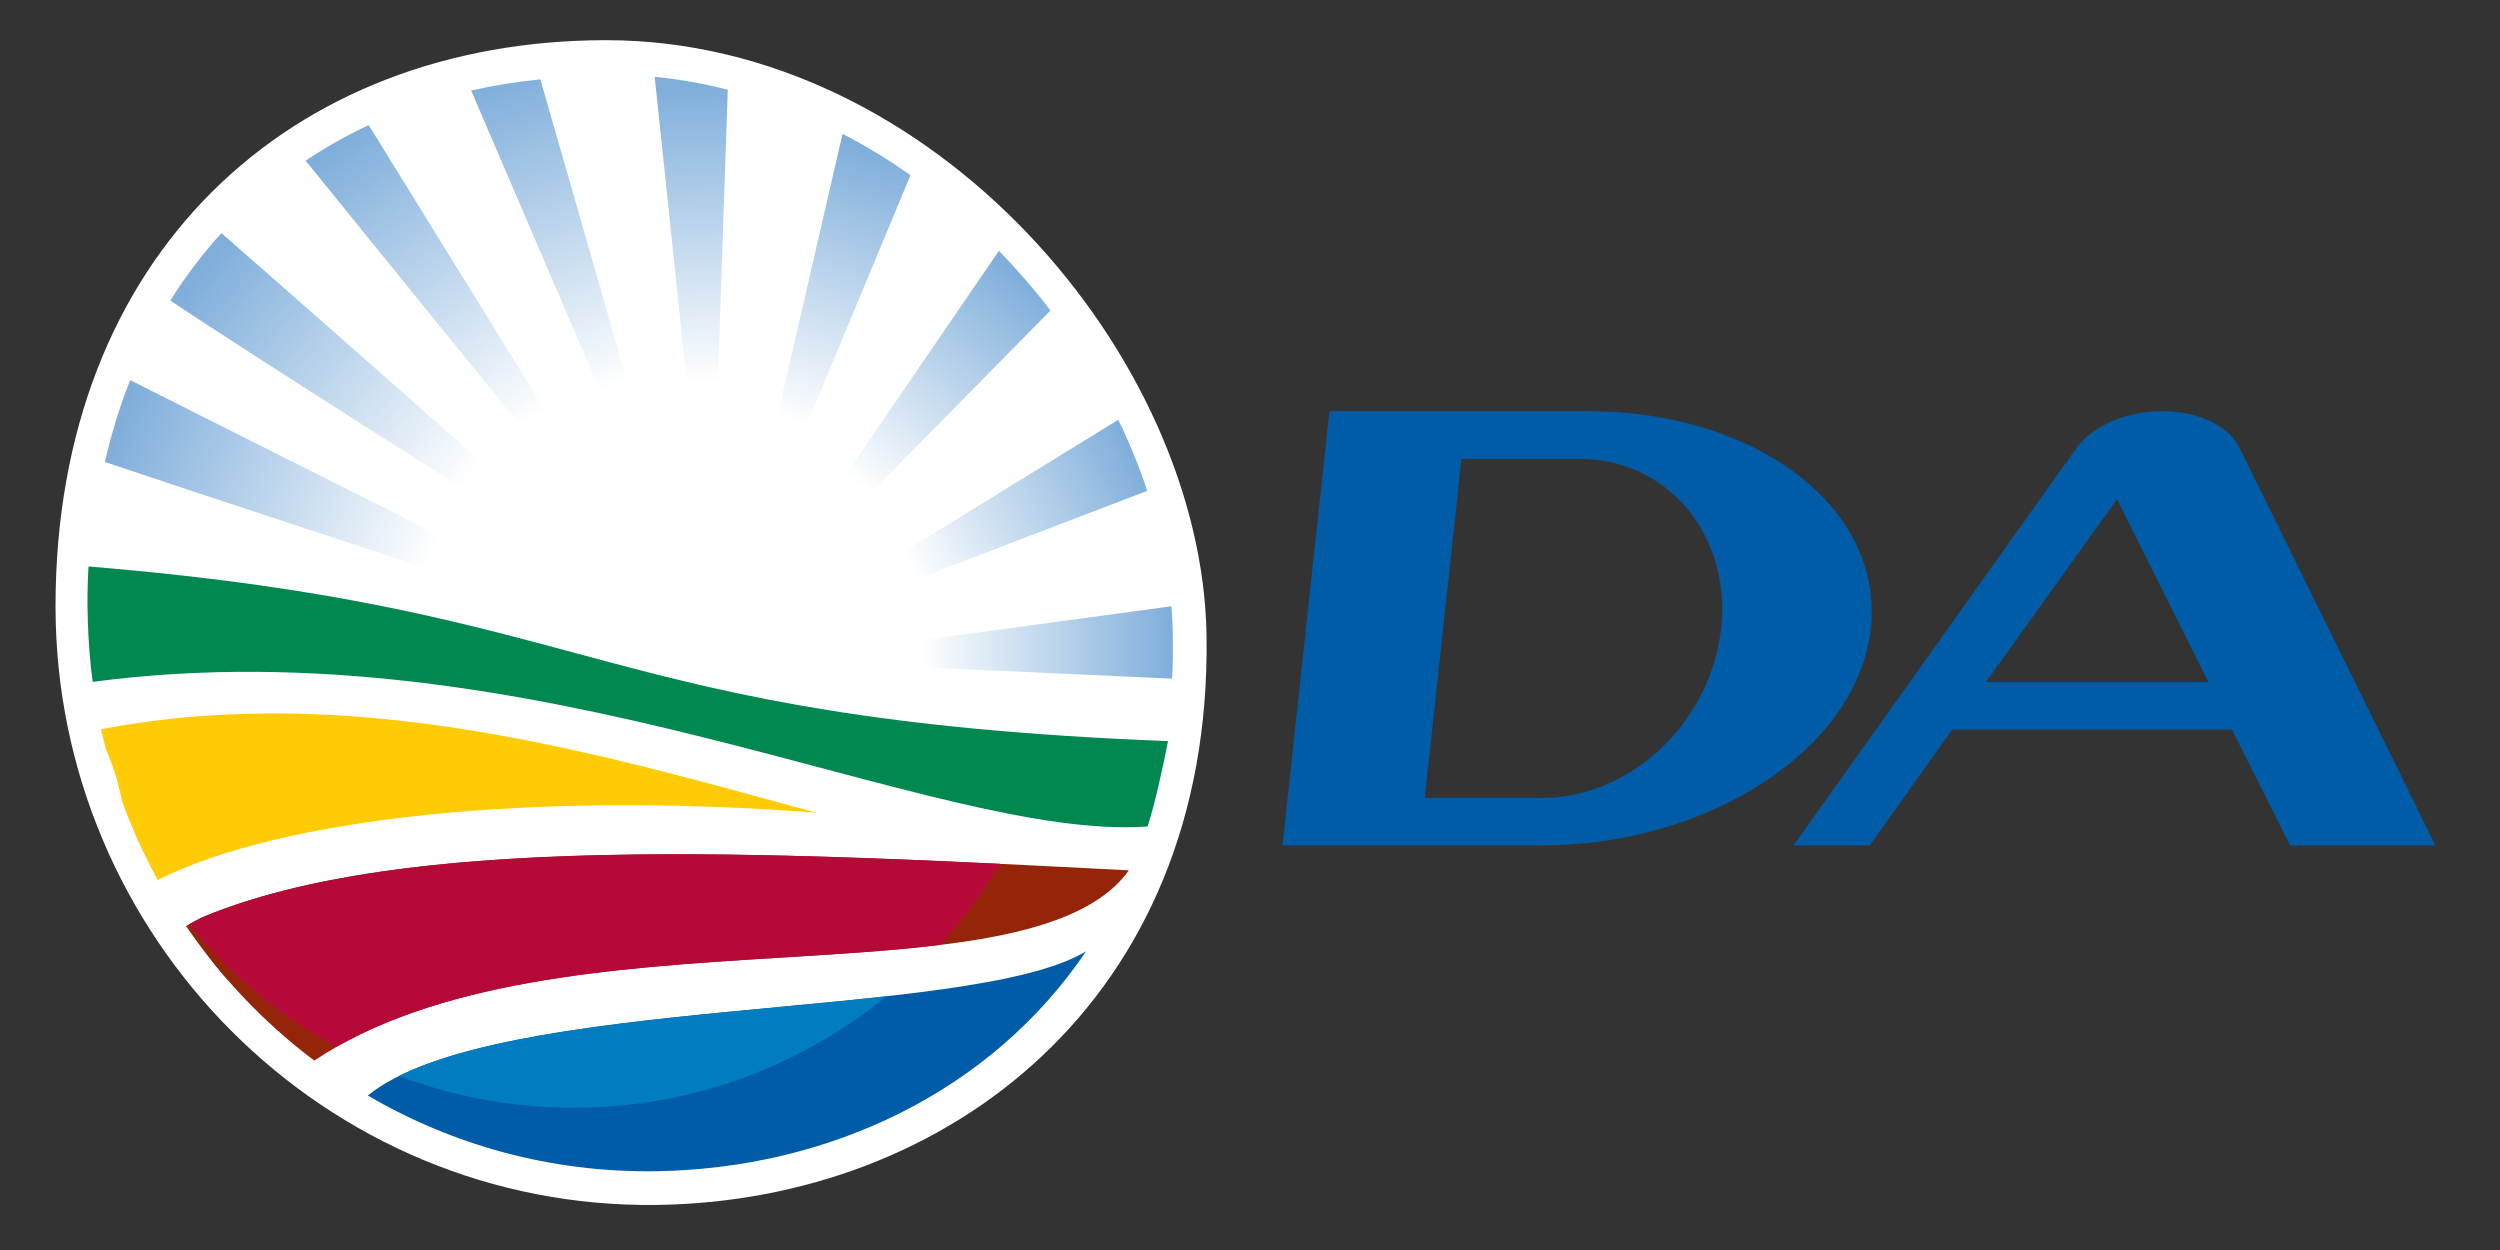 <?xml version="1.0" encoding="UTF-8" standalone="no"?>
<!-- Created with Inkscape (http://www.inkscape.org/) -->

<svg
   width="250"
   height="125"
   viewBox="0 0 66.146 33.073"
   version="1.1"
   id="svg1046"
   inkscape:version="1.2.2 (b0a84865, 2022-12-01)"
   sodipodi:docname="da logo with text.svg"
   inkscape:export-filename="da logo no text.png"
   inkscape:export-xdpi="307.20001"
   inkscape:export-ydpi="307.20001"
   xmlns:inkscape="http://www.inkscape.org/namespaces/inkscape"
   xmlns:sodipodi="http://sodipodi.sourceforge.net/DTD/sodipodi-0.dtd"
   xmlns="http://www.w3.org/2000/svg"
   xmlns:svg="http://www.w3.org/2000/svg">
  <rect x="0" y="0" width="66.146" height="33.073" fill="#333333" stroke="none"/>
  <sodipodi:namedview
     id="namedview1048"
     pagecolor="#ffffff"
     bordercolor="#666666"
     borderopacity="1.0"
     inkscape:showpageshadow="2"
     inkscape:pageopacity="1"
     inkscape:pagecheckerboard="0"
     inkscape:deskcolor="#d1d1d1"
     inkscape:document-units="mm"
     showgrid="false"
     inkscape:zoom="3.7466667"
     inkscape:cx="150"
     inkscape:cy="62.588968"
     inkscape:window-width="1567"
     inkscape:window-height="1003"
     inkscape:window-x="233"
     inkscape:window-y="61"
     inkscape:window-maximized="0"
     inkscape:current-layer="layer1" />
  <defs
     id="defs1043">
    <clipPath
       clipPathUnits="userSpaceOnUse"
       id="clipPath164">
      <path
         d="M 0,0 H 841.89 V 595.276 H 0 Z"
         id="path162" />
    </clipPath>
    <linearGradient
       x1="0"
       y1="0"
       x2="1"
       y2="0"
       gradientUnits="userSpaceOnUse"
       gradientTransform="matrix(8.511,27.158,27.158,-8.511,734.842,298.803)"
       spreadMethod="pad"
       id="linearGradient192">
      <stop
         style="stop-opacity:1;stop-color:#ffffff"
         offset="0"
         id="stop186" />
      <stop
         style="stop-opacity:1;stop-color:#ffffff"
         offset="0.25"
         id="stop188" />
      <stop
         style="stop-opacity:1;stop-color:#7faedb"
         offset="1"
         id="stop190" />
    </linearGradient>
    <linearGradient
       x1="0"
       y1="0"
       x2="1"
       y2="0"
       gradientUnits="userSpaceOnUse"
       gradientTransform="matrix(-31.588,13.02,13.02,31.588,718.2,292.58)"
       spreadMethod="pad"
       id="linearGradient214">
      <stop
         style="stop-opacity:1;stop-color:#ffffff"
         offset="0"
         id="stop208" />
      <stop
         style="stop-opacity:1;stop-color:#ffffff"
         offset="0.25"
         id="stop210" />
      <stop
         style="stop-opacity:1;stop-color:#7faedb"
         offset="1"
         id="stop212" />
    </linearGradient>
    <linearGradient
       x1="0"
       y1="0"
       x2="1"
       y2="0"
       gradientUnits="userSpaceOnUse"
       gradientTransform="matrix(-1.534,30.29,30.29,1.534,730.802,300.552)"
       spreadMethod="pad"
       id="linearGradient236">
      <stop
         style="stop-opacity:1;stop-color:#ffffff"
         offset="0"
         id="stop230" />
      <stop
         style="stop-opacity:1;stop-color:#ffffff"
         offset="0.263"
         id="stop232" />
      <stop
         style="stop-opacity:1;stop-color:#7faedb"
         offset="1"
         id="stop234" />
    </linearGradient>
    <linearGradient
       x1="0"
       y1="0"
       x2="1"
       y2="0"
       gradientUnits="userSpaceOnUse"
       gradientTransform="matrix(25.103,0,0,-25.103,740.542,286.353)"
       spreadMethod="pad"
       id="linearGradient258">
      <stop
         style="stop-opacity:1;stop-color:#ffffff"
         offset="0"
         id="stop252" />
      <stop
         style="stop-opacity:1;stop-color:#ffffff"
         offset="0.25"
         id="stop254" />
      <stop
         style="stop-opacity:1;stop-color:#7faedb"
         offset="1"
         id="stop256" />
    </linearGradient>
    <linearGradient
       x1="0"
       y1="0"
       x2="1"
       y2="0"
       gradientUnits="userSpaceOnUse"
       gradientTransform="matrix(-10.747,30.862,30.862,10.747,726.612,300.594)"
       spreadMethod="pad"
       id="linearGradient280">
      <stop
         style="stop-opacity:1;stop-color:#ffffff"
         offset="0"
         id="stop274" />
      <stop
         style="stop-opacity:1;stop-color:#ffffff"
         offset="0.25"
         id="stop276" />
      <stop
         style="stop-opacity:1;stop-color:#7faedb"
         offset="1"
         id="stop278" />
    </linearGradient>
    <linearGradient
       x1="0"
       y1="0"
       x2="1"
       y2="0"
       gradientUnits="userSpaceOnUse"
       gradientTransform="matrix(22.684,11.113,11.113,-22.684,740.249,291.936)"
       spreadMethod="pad"
       id="linearGradient302">
      <stop
         style="stop-opacity:1;stop-color:#ffffff"
         offset="0"
         id="stop296" />
      <stop
         style="stop-opacity:1;stop-color:#ffffff"
         offset="0.25"
         id="stop298" />
      <stop
         style="stop-opacity:1;stop-color:#7faedb"
         offset="1"
         id="stop300" />
    </linearGradient>
    <linearGradient
       x1="0"
       y1="0"
       x2="1"
       y2="0"
       gradientUnits="userSpaceOnUse"
       gradientTransform="matrix(-19.051,27.928,27.928,19.051,722.745,298.947)"
       spreadMethod="pad"
       id="linearGradient324">
      <stop
         style="stop-opacity:1;stop-color:#ffffff"
         offset="0"
         id="stop318" />
      <stop
         style="stop-opacity:1;stop-color:#ffffff"
         offset="0.25"
         id="stop320" />
      <stop
         style="stop-opacity:1;stop-color:#7faedb"
         offset="1"
         id="stop322" />
    </linearGradient>
    <linearGradient
       x1="0"
       y1="0"
       x2="1"
       y2="0"
       gradientUnits="userSpaceOnUse"
       gradientTransform="matrix(17.046,20.315,20.315,-17.046,737.776,295.841)"
       spreadMethod="pad"
       id="linearGradient346">
      <stop
         style="stop-opacity:1;stop-color:#ffffff"
         offset="0"
         id="stop340" />
      <stop
         style="stop-opacity:1;stop-color:#ffffff"
         offset="0.25"
         id="stop342" />
      <stop
         style="stop-opacity:1;stop-color:#7faedb"
         offset="1"
         id="stop344" />
    </linearGradient>
    <linearGradient
       x1="0"
       y1="0"
       x2="1"
       y2="0"
       gradientUnits="userSpaceOnUse"
       gradientTransform="matrix(-26.991,20.861,20.861,26.991,719.885,296.34)"
       spreadMethod="pad"
       id="linearGradient368">
      <stop
         style="stop-opacity:1;stop-color:#ffffff"
         offset="0"
         id="stop362" />
      <stop
         style="stop-opacity:1;stop-color:#ffffff"
         offset="0.25"
         id="stop364" />
      <stop
         style="stop-opacity:1;stop-color:#7faedb"
         offset="1"
         id="stop366" />
    </linearGradient>
    <clipPath
       clipPathUnits="userSpaceOnUse"
       id="clipPath378">
      <path
         d="M 0,0 H 841.89 V 595.276 H 0 Z"
         id="path376" />
    </clipPath>
    <clipPath
       clipPathUnits="userSpaceOnUse"
       id="clipPath406">
      <path
         d="M 0,0 H 841.89 V 595.276 H 0 Z"
         id="path404" />
    </clipPath>
    <clipPath
       clipPathUnits="userSpaceOnUse"
       id="clipPath422">
      <path
         d="m 692.87,268.46 c -0.41,-0.208 -0.81,-0.423 -1.197,-0.648 v 0 c 1.921,-2.823 4.173,-5.403 6.698,-7.681 v 0 c 0.935,-0.844 1.908,-1.647 2.917,-2.405 v 0 c 18.001,12.034 53.501,3.714 61.053,14.259 v 0 c -11.848,0.617 -23.391,1.205 -33.911,1.205 v 0 c -14.39,0 -26.863,-1.1 -35.56,-4.73"
         id="path420" />
    </clipPath>
    <clipPath
       clipPathUnits="userSpaceOnUse"
       id="clipPath434">
      <path
         d="M 0,0 H 841.89 V 595.276 H 0 Z"
         id="path432" />
    </clipPath>
    <clipPath
       clipPathUnits="userSpaceOnUse"
       id="clipPath446">
      <path
         d="m 705.3,255.109 c 6.325,-3.701 13.696,-5.787 21.566,-5.675 v 0 l 0.08,0.001 c 12.826,0.207 25.017,5.872 32.189,16.482 v 0 c -8.72,-5.288 -44.447,-3.167 -53.835,-10.808"
         id="path444" />
    </clipPath>
    <clipPath
       clipPathUnits="userSpaceOnUse"
       id="clipPath8579">
      <path
         d="M 0,0 H 841.89 V 595.276 H 0 Z"
         id="path8577" />
    </clipPath>
  </defs>
  <g
     inkscape:label="Layer 1"
     inkscape:groupmode="layer"
     id="layer1"
     transform="translate(-89.235,-133.1)">
    <g
       id="g16917">
      <g
         id="g158"
         transform="matrix(0.353,0,0,-0.353,-150.004,252.139)">
        <g
           id="g160"
           clip-path="url(#clipPath164)">
          <g
             id="g166"
             transform="translate(681.893,291.769)">
            <path
               d="M 0,0 C 0,26.38 17.633,42.44 41.268,42.44 65.794,42.44 85.962,18.711 86.271,-2.188 86.691,-29.592 66.743,-44.551 45.118,-44.86 20.201,-45.216 0,-24.775 0,0"
               style="fill:#ffffff;fill-opacity:1;fill-rule:nonzero;stroke:none"
               id="path168" />
          </g>
          <g
             id="g170"
             transform="translate(708.586,290.768)">
            <path
               d="m 0,0 c 0,12.063 8.064,19.408 18.872,19.408 11.216,0 20.439,-10.852 20.579,-20.409 0.19,-12.531 -8.929,-19.371 -18.819,-19.513 C 9.237,-20.677 0,-11.329 0,0"
               style="fill:#ffffff;fill-opacity:1;fill-rule:nonzero;stroke:none"
               id="path172" />
          </g>
        </g>
      </g>
      <g
         id="g174"
         transform="matrix(0.353,0,0,-0.353,-150.004,252.139)">
        <g
           id="g176">
          <g
             id="g182">
            <g
               id="g184">
              <path
                 d="m 734.408,299.137 c 0.317,-0.196 0.626,-0.405 0.925,-0.629 v 0 l 10.64,25.579 c -1.625,1.148 -3.326,2.188 -5.089,3.106 v 0 z"
                 style="fill:url(#linearGradient192);stroke:none"
                 id="path194" />
            </g>
          </g>
        </g>
      </g>
      <g
         id="g196"
         transform="matrix(0.353,0,0,-0.353,-150.004,252.139)">
        <g
           id="g198">
          <g
             id="g204">
            <g
               id="g206">
              <path
                 d="m 685.593,302.594 c 5.22,-1.774 24.731,-8.183 32.309,-10.649 v 0 c 0.077,0.462 0.178,0.91 0.3,1.341 v 0 c -8.521,4.303 -26.244,13.179 -30.714,15.444 v 0 c -0.771,-1.938 -1.406,-3.985 -1.895,-6.136"
                 style="fill:url(#linearGradient214);stroke:none"
                 id="path216" />
            </g>
          </g>
        </g>
      </g>
      <g
         id="g218"
         transform="matrix(0.353,0,0,-0.353,-150.004,252.139)">
        <g
           id="g220">
          <g
             id="g226">
            <g
               id="g228">
              <path
                 d="m 730.032,300.742 c 0.417,-0.056 0.826,-0.138 1.229,-0.242 v 0 l 1.02,29.997 c -1.788,0.455 -3.616,0.781 -5.479,0.966 v 0 z"
                 style="fill:url(#linearGradient236);stroke:none"
                 id="path238" />
            </g>
          </g>
        </g>
      </g>
      <g
         id="g240"
         transform="matrix(0.353,0,0,-0.353,-150.004,252.139)">
        <g
           id="g242">
          <g
             id="g248">
            <g
               id="g250">
              <path
                 d="m 740.596,288.397 c -0.008,-0.309 -0.027,-0.611 -0.054,-0.906 v 0 l 25.042,-1.138 c 0.054,1.068 0.071,2.159 0.055,3.271 v 0 c -0.01,0.715 -0.046,1.436 -0.105,2.157 v 0 z"
                 style="fill:url(#linearGradient258);stroke:none"
                 id="path260" />
            </g>
          </g>
        </g>
      </g>
      <g
         id="g262"
         transform="matrix(0.353,0,0,-0.353,-150.004,252.139)">
        <g
           id="g264">
          <g
             id="g270">
            <g
               id="g272">
              <path
                 d="m 713.043,330.438 12.839,-29.9 c 0.367,0.082 0.743,0.147 1.126,0.196 v 0 l -8.775,30.539 c -1.776,-0.177 -3.508,-0.456 -5.19,-0.835"
                 style="fill:url(#linearGradient280);stroke:none"
                 id="path282" />
            </g>
          </g>
        </g>
      </g>
      <g
         id="g284"
         transform="matrix(0.353,0,0,-0.353,-150.004,252.139)">
        <g
           id="g286">
          <g
             id="g292">
            <g
               id="g294">
              <path
                 d="m 739.914,292.452 c 0.125,-0.333 0.234,-0.67 0.327,-1.008 v 0 l 23.483,8.99 c -0.598,1.796 -1.327,3.577 -2.176,5.324 v 0 z"
                 style="fill:url(#linearGradient302);stroke:none"
                 id="path304" />
            </g>
          </g>
        </g>
      </g>
      <g
         id="g306"
         transform="matrix(0.353,0,0,-0.353,-150.004,252.139)">
        <g
           id="g308">
          <g
             id="g314">
            <g
               id="g316">
              <path
                 d="m 700.638,325.177 21.364,-26.355 c 0.301,0.216 0.616,0.417 0.942,0.601 v 0 l -17.578,28.422 c -1.653,-0.777 -3.233,-1.667 -4.728,-2.668"
                 style="fill:url(#linearGradient324);stroke:none"
                 id="path326" />
            </g>
          </g>
        </g>
      </g>
      <g
         id="g328"
         transform="matrix(0.353,0,0,-0.353,-150.004,252.139)">
        <g
           id="g330">
          <g
             id="g336">
            <g
               id="g338">
              <path
                 d="m 737.549,296.428 c 0.259,-0.302 0.504,-0.616 0.735,-0.937 v 0 l 18.187,18.462 c -1.193,1.557 -2.486,3.053 -3.869,4.469 v 0 z"
                 style="fill:url(#linearGradient346);stroke:none"
                 id="path348" />
            </g>
          </g>
        </g>
      </g>
      <g
         id="g350"
         transform="matrix(0.353,0,0,-0.353,-150.004,252.139)">
        <g
           id="g352">
          <g
             id="g358">
            <g
               id="g360">
              <path
                 d="m 690.496,314.69 c 5.981,-3.997 24.007,-15.409 28.974,-18.554 v 0 c 0.194,0.306 0.404,0.598 0.627,0.877 v 0 c -4.608,4.125 -20.691,18.31 -25.769,22.737 v 0 c -1.414,-1.549 -2.695,-3.237 -3.832,-5.06"
                 style="fill:url(#linearGradient368);stroke:none"
                 id="path370" />
            </g>
          </g>
        </g>
      </g>
      <g
         id="g372"
         transform="matrix(0.353,0,0,-0.353,-150.004,252.139)">
        <g
           id="g374"
           clip-path="url(#clipPath378)">
          <g
             id="g380"
             transform="translate(695.067,263.459)">
            <path
               d="M 0,0 C -0.767,0.904 -1.494,1.842 -2.179,2.812 -1.607,1.887 -0.823,0.926 0,0"
               style="fill:#000000;fill-opacity:1;fill-rule:nonzero;stroke:none"
               id="path382" />
          </g>
          <g
             id="g384"
             transform="translate(763.74,275.269)">
            <path
               d="m 0,0 c -16.152,-1.105 -45.958,15.242 -79.062,10.844 -0.387,2.762 -0.477,6.336 -0.312,8.649 C -40.596,16.293 -41.679,8.101 1.538,6.401 1.188,4.636 0.549,1.617 0,0"
               style="fill:#008850;fill-opacity:1;fill-rule:nonzero;stroke:none"
               id="path386" />
          </g>
        </g>
      </g>
      <g
         id="g400"
         transform="matrix(0.353,0,0,-0.353,-150.004,252.139)">
        <g
           id="g402"
           clip-path="url(#clipPath406)">
          <g
             id="g408"
             transform="translate(738.911,276.31)">
            <path
               d="m 0,0 c -21.213,1.619 -40.04,-0.36 -49.354,-5.045 l -0.054,0.095 c -1.038,1.911 -1.91,3.839 -2.634,5.824 -0.222,1.166 -0.579,2.452 -1.218,3.931 -0.129,0.503 -0.262,1.051 -0.351,1.446 C -34.467,9.92 -15.923,4.316 0,0"
               style="fill:#ffcb05;fill-opacity:1;fill-rule:nonzero;stroke:none"
               id="path410" />
          </g>
          <g
             id="g412"
             transform="translate(762.341,271.985)">
            <path
               d="m 0,0 c -7.552,-10.545 -43.052,-2.226 -61.054,-14.26 -1.008,0.759 -1.981,1.562 -2.916,2.405 -2.526,2.279 -4.777,4.859 -6.698,7.682 0.386,0.224 0.786,0.44 1.197,0.648 C -54.417,2.758 -28.055,1.46 0,0"
               style="fill:#952409;fill-opacity:1;fill-rule:nonzero;stroke:none"
               id="path414" />
          </g>
        </g>
      </g>
      <g
         id="g416"
         transform="matrix(0.353,0,0,-0.353,-150.004,252.139)">
        <g
           id="g418"
           clip-path="url(#clipPath422)">
          <g
             id="g424"
             transform="translate(683.647,291.675)">
            <path
               d="M 0,0 C 0.223,20.477 17.003,36.894 37.48,36.671 57.957,36.448 74.374,19.668 74.15,-0.809 73.927,-21.285 57.148,-37.702 36.671,-37.479 16.194,-37.255 -0.223,-20.476 0,0"
               style="fill:#b50938;fill-opacity:1;fill-rule:nonzero;stroke:none"
               id="path426" />
          </g>
        </g>
      </g>
      <g
         id="g428"
         transform="matrix(0.353,0,0,-0.353,-150.004,252.139)">
        <g
           id="g430"
           clip-path="url(#clipPath434)">
          <g
             id="g436"
             transform="translate(726.866,249.434)">
            <path
               d="m 0,0 c -7.87,-0.111 -15.241,1.973 -21.566,5.675 9.388,7.641 45.114,5.52 53.834,10.808 C 25.096,5.873 12.906,0.208 0.08,0.001 Z"
               style="fill:#005ca6;fill-opacity:1;fill-rule:nonzero;stroke:none"
               id="path438" />
          </g>
        </g>
      </g>
      <g
         id="g440"
         transform="matrix(0.353,0,0,-0.353,-150.004,252.139)">
        <g
           id="g442"
           clip-path="url(#clipPath446)">
          <g
             id="g448"
             transform="translate(683.647,291.675)">
            <path
               d="M 0,0 C 0.223,20.477 17.003,36.894 37.48,36.671 57.957,36.448 74.374,19.668 74.15,-0.809 73.927,-21.285 57.148,-37.702 36.671,-37.479 16.194,-37.255 -0.223,-20.476 0,0"
               style="fill:#007dc1;fill-opacity:1;fill-rule:nonzero;stroke:none"
               id="path450" />
          </g>
        </g>
      </g>
    </g>
    <g
       id="g8573"
       transform="matrix(0.344,0,0,-0.344,-103.349,213.432)"
       style="stroke-width:1.025">
      <g
         id="g8575"
         clip-path="url(#clipPath8579)"
         style="stroke-width:1.025">
        <g
           id="g8581"
           transform="translate(678.729,198.232)"
           style="stroke-width:1.025">
          <path
             d="m 0,0 h -6.483 l -2.821,-26.076 h 9.033 c 6.827,0 12.976,5.848 13.755,13.038 C 14.263,-5.846 9.378,0 2.551,0 Z m -3.493,-29.738 h -16.76 l 3.616,33.404 H 3.224 c 13.032,0 22.775,-7.47 21.775,-16.704 -0.998,-9.232 -12.358,-16.7 -25.391,-16.7 z m 56.263,8.906 H 31.257 l -6.344,-8.906 h -5.86 l 21.795,30.62 c 1.21,1.624 3.748,2.784 6.575,2.784 2.899,0 5.181,-1.207 5.966,-2.877 L 68.428,-29.738 H 57.257 Z m -18.91,3.665 h 17.102 l -7.029,14.058 z"
             style="fill:#005ca6;fill-opacity:1;fill-rule:nonzero;stroke:none;stroke-width:1.025"
             id="path8583" />
        </g>
      </g>
    </g>
  </g>
</svg>
